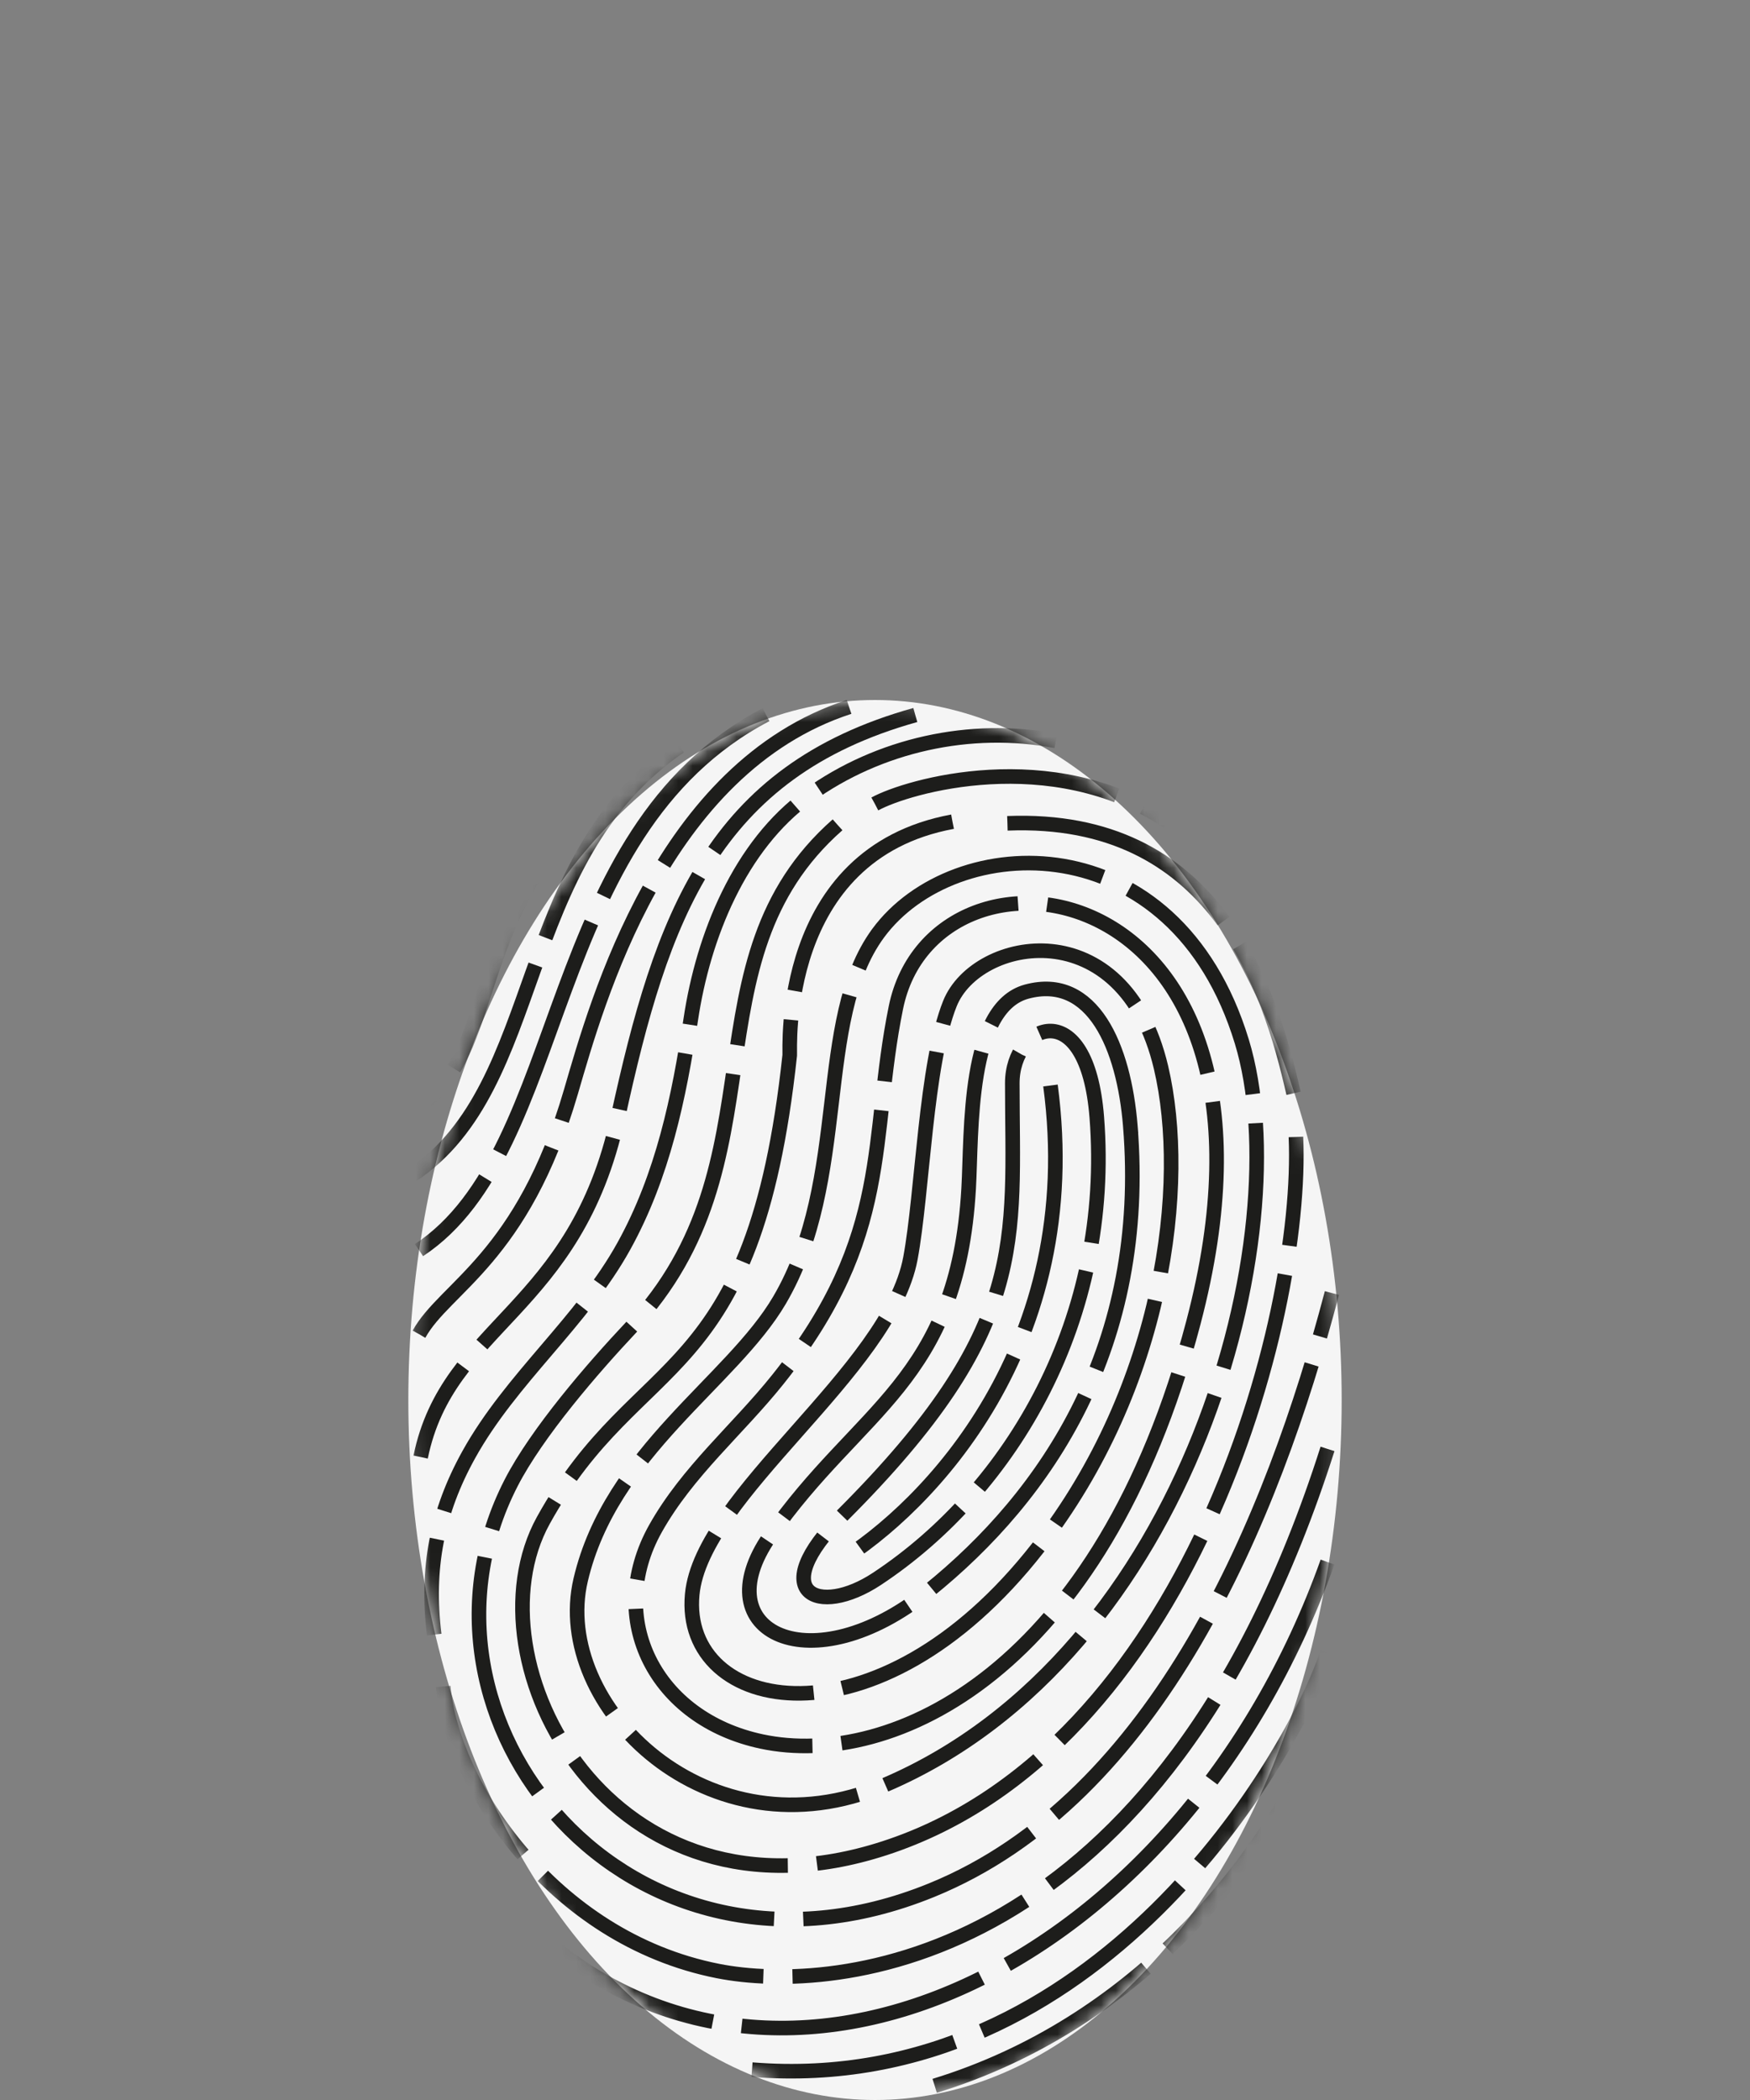 <svg xmlns="http://www.w3.org/2000/svg" xmlns:xlink="http://www.w3.org/1999/xlink" width="120" height="144" viewBox="0 0 120 144">
    <rect x="0" y="0" width="120" height="144" fill="#808080" stroke="none"/>
    <defs>
        <ellipse id="l62iksrr3a" cx="32" cy="48" rx="32" ry="48"/>
    </defs>
    <g fill="none" fill-rule="evenodd">
        <path d="M0 0H120V144H0z"/>
        <g transform="translate(28 48)">
            <mask id="yykksrey1b" fill="#fff">
                <use xlink:href="#l62iksrr3a"/>
            </mask>
            <use fill="#F5F5F5" xlink:href="#l62iksrr3a"/>
            <g stroke="#1D1D1B" mask="url(#yykksrey1b)">
                <path stroke-dasharray="17 2" d="M25.341 46.588c-2.775 3.469-6.18 6.284-8.395 10.23-3.465 6.175-.029 13.048 7.287 14.6 8.953 1.899 23.294-4.78 29.596-28.71 8.202-31.147-17.736-34.695-20.396-21.615-1.834 9.018-.173 15.597-8.092 25.495z"/>
                <path stroke-dasharray="17 2" d="M32.214 15.994c5.207-7.087 20.34-7.681 24.94 7.427 3.96 13.003-3.47 42.02-24.497 50.99-12.036 5.133-22.864-5.454-20.839-14.078 2.064-8.794 10.353-13.585 13.634-19.177 4.877-8.313 2.37-19.186 6.762-25.162z"/>
                <path stroke-dasharray="17 2" d="M37.313 8.345c-11.972 2.217-11.12 15.646-11.16 16.016-2.473 23.037-10.36 20.052-16.902 31.905-5.303 9.61 4.57 28.593 23.407 22.468 20.845-6.78 28.758-36.25 28.206-48.77"/>
                <path stroke-dasharray="17 2" d="M29.43 8.56c-10.604 9.337-3.534 23.174-14.144 34.45-2.649 2.814-6.465 7.228-8.235 10.672-8.313 16.183 8.06 36.386 28.82 27.933 15.52-6.318 23.39-25.495 27.46-40.949M41.081 8.456c14.207-.56 17.957 11.196 19.62 18.512M31.993 7.126C34.21 5.907 44.075 3.024 52.085 8.34"/>
                <path stroke-dasharray="17 2" d="M44.4 2.804c-5.85-1.116-12.134.276-16.963 3.76-4.72 3.405-7.216 9.643-8.066 15.314-.806 5.375-1.92 10.739-4.59 15.566C11.917 42.63 7.05 46.51 4.145 51.746c-2.178 3.924-2.931 7.811-2.372 12.34"/>
                <path stroke-dasharray="17 2" d="M34.763 1.03c-13.925 3.886-17.402 13.856-20.396 27.6C11.465 41.96 2.717 42.78.844 51.91"/>
                <path stroke-dasharray="17 2" d="M30.22.475C17.4 4.645 12.961 20.643 11.152 26.857 7.827 38.274 2.507 40.27.733 43.483M24.524 1.008C9.047 9.121 11.153 30.848.734 37.72M.278 32.57C9.453 26.44 7.163 11.005 18.61 3.184M10.156 9.897C4.613 16.77 5.469 24.66.89 27.717M63.03 51.354C51.612 87.158 29.11 88.71 21.24 87.158 9.75 84.892 2.936 74.15 2.396 67.648M63.03 59.114C53 87.162 25.23 100.238 8.16 83.944M63.03 65.321c-2.328 6.983-15.74 30.483-39.462 28.598M3.492 18.316c-.832 1.68-1.423 3.48-1.745 5.33M62.032 71.972c-3.77 7.981-12.193 18.844-25.938 23.056"/>
                <path stroke-dasharray="16.847 1.982" d="M43.188 58.116C32.13 72.292 18.691 69.533 19.466 61.33c.648-6.842 13.524-15.297 14.965-23.056.836-4.501 1.044-13.319 2.707-17.459 1.839-4.576 11.919-6.443 14.474 4.379 1.885 7.981.222 21.837-8.424 32.922z"/>
                <path stroke-dasharray="17 2" d="M49.507 29.208c1.218 15.052-5.688 25.32-13.857 31.9-7.98 6.43-15.456 2.858-10.863-3.768 6.09-8.785 12.876-10.572 13.634-23.832.222-3.88-.11-12.415 3.987-13.513 4.525-1.212 6.661 3.783 7.1 9.213z"/>
                <path stroke-dasharray="16.688 1.963" d="M29.776 55.899C42.633 43.04 41.415 37.166 41.414 26.274c0-4.114 5.127-6.192 5.794 2.33 1.079 13.772-5.793 25.522-15.076 31.662-4.028 2.665-7.696.973-2.356-4.367z"/>
                <path stroke-dasharray="17 2" d="M44.033 26.436c2.37 17.824-8.383 28.909-14.625 32.735"/>
            </g>
        </g>
    </g>
</svg>
